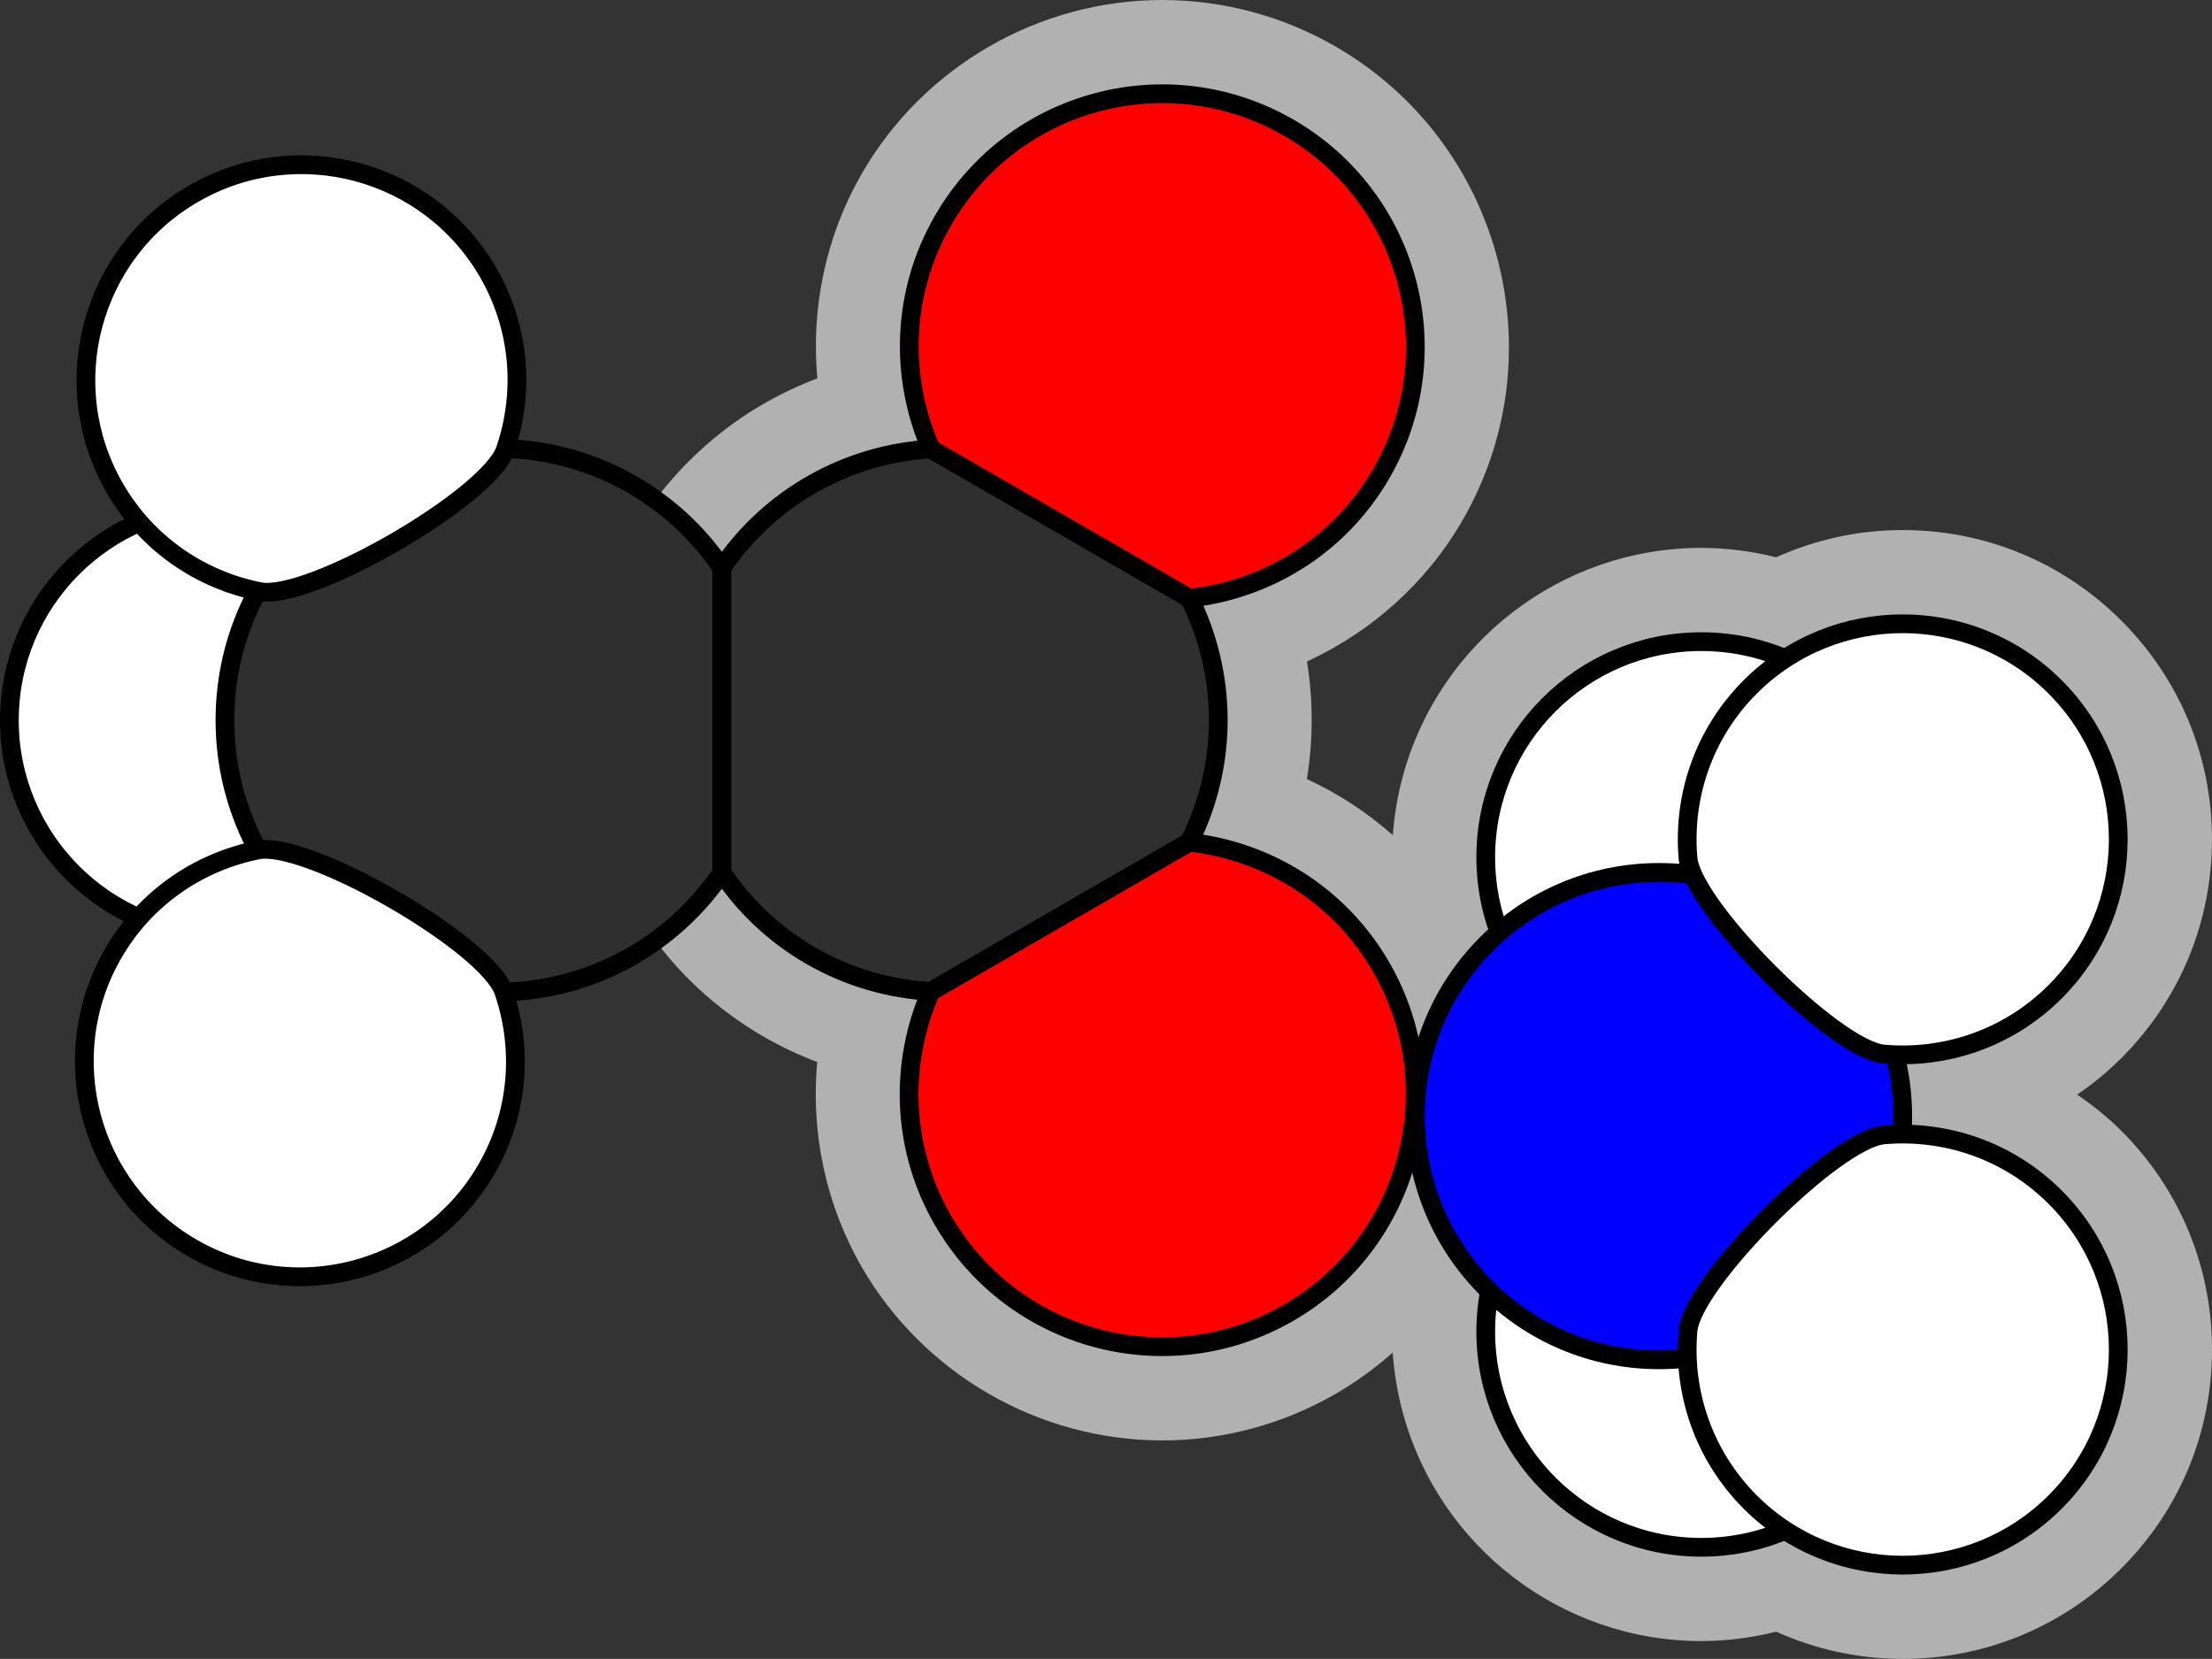 <?xml version="1.0" encoding="utf-8"?>
<!-- Generator: Adobe Illustrator 15.0.2, SVG Export Plug-In . SVG Version: 6.00 Build 0)  -->
<!DOCTYPE svg PUBLIC "-//W3C//DTD SVG 1.1//EN" "http://www.w3.org/Graphics/SVG/1.1/DTD/svg11.dtd">
<svg version="1.1" xmlns="http://www.w3.org/2000/svg" xmlns:xlink="http://www.w3.org/1999/xlink" x="0px" y="0px" width="118px"
	 height="88.494px" viewBox="0 0 118 88.494" enable-background="new 0 0 118 88.494" xml:space="preserve">
<rect x="0" y="0" width="118" height="88.494" fill="#333333" stroke="none"/>
<g id="object">
	<path fill="#B1B1B1" d="M110.809,58.393c0.834-0.572,1.625-1.219,2.356-1.95c3.118-3.116,4.834-7.259,4.834-11.667
		c0-4.407-1.716-8.55-4.833-11.667c-3.118-3.116-7.262-4.833-11.668-4.833c-2.367,0-4.651,0.51-6.748,1.452
		c-1.312-0.328-2.656-0.5-4.001-0.5c-7.449,0-13.999,5.03-15.929,12.232c-0.274,1.024-0.443,2.06-0.52,3.095
		c-1.371-1.218-2.916-2.228-4.583-2.996c0.337-2.076,0.339-4.196,0.005-6.272c3.441-1.584,6.371-4.195,8.298-7.532
		c5.1-8.833,2.063-20.169-6.771-25.272C68.438,0.858,65.243,0,62.011,0c-6.594,0-12.738,3.545-16.033,9.252
		c-1.924,3.332-2.721,7.167-2.377,10.933c-3.714,1.398-6.936,3.911-9.234,7.309l-0.858,1.27V48.08l0.857,1.269
		c1.673,2.476,3.822,4.481,6.384,5.96c0.918,0.53,1.868,0.975,2.844,1.344c-0.345,3.768,0.452,7.604,2.376,10.938
		c3.295,5.704,9.438,9.248,16.032,9.249c0,0,0,0,0.001,0c3.232,0,6.428-0.858,9.24-2.482c1.103-0.637,2.121-1.378,3.051-2.203
		c0.074,1.056,0.247,2.112,0.527,3.157c1.93,7.201,8.48,12.231,15.929,12.231c0,0,0,0,0.001,0c1.345,0,2.688-0.172,4-0.5
		c2.097,0.941,4.381,1.451,6.748,1.451c4.407,0,8.551-1.717,11.669-4.834c3.116-3.116,4.833-7.259,4.833-11.666
		s-1.717-8.551-4.832-11.665C112.439,59.6,111.642,58.965,110.809,58.393z"/>
	<circle fill="#FFFFFF" stroke="#000000" stroke-miterlimit="10" cx="90.758" cy="71.041" r="11.5"/>
	<circle fill="#FFFFFF" stroke="#000000" stroke-miterlimit="10" cx="90.758" cy="45.729" r="11.5"/>
	<circle fill="#FFFFFF" stroke="#000000" stroke-miterlimit="10" cx="12" cy="38.422" r="11.5"/>
	<path fill="#2F2F2F" stroke="#000000" stroke-miterlimit="10" d="M38.508,30.295c-2.606-3.846-7.013-6.374-12.01-6.375
		C18.492,23.922,12,30.413,12,38.421c0,8.008,6.492,14.5,14.498,14.5c4.998,0,9.402-2.527,12.011-6.373V30.295z"/>
	<path fill="#2F2F2F" stroke="#000000" stroke-miterlimit="10" d="M63.436,44.93c2.127-4.221,2.009-9.039,0.014-13.019
		l-13.788-7.959c-4.378,0.258-8.552,2.498-11.153,6.344v16.253c1.19,1.762,2.774,3.295,4.741,4.43
		c2.029,1.172,4.224,1.783,6.414,1.908L63.436,44.93z"/>
	<path fill="#FF0000" stroke="#000000" stroke-miterlimit="10" d="M63.45,31.911c4.132-0.451,8.003-2.783,10.24-6.658
		c3.729-6.457,1.515-14.713-4.94-18.441c-6.459-3.729-14.713-1.516-18.441,4.941c-2.238,3.876-2.322,8.395-0.646,12.199
		L63.45,31.911z"/>
	<path fill="#FF0000" stroke="#000000" stroke-miterlimit="10" d="M49.652,52.893c-1.675,3.805-1.59,8.322,0.646,12.197
		c3.729,6.457,11.986,8.666,18.443,4.938s8.666-11.984,4.937-18.441c-2.237-3.875-6.11-6.207-10.242-6.656L49.652,52.893z"/>
	<path fill="#FFFFFF" stroke="#000000" stroke-miterlimit="10" d="M13.855,31.56c2.637,0.521,12.244-5.03,13.106-7.583
		c1.026-3.024,0.802-6.455-0.919-9.439c-3.178-5.5-10.207-7.384-15.711-4.209c-5.498,3.174-7.383,10.208-4.207,15.708
		C7.849,29.027,10.718,30.938,13.855,31.56z"/>
	<path fill="#FFFFFF" stroke="#000000" stroke-miterlimit="10" d="M26.874,52.902c-0.866-2.545-10.476-8.088-13.118-7.559
		c-3.133,0.625-5.993,2.533-7.716,5.516c-3.176,5.502-1.291,12.535,4.21,15.711c5.498,3.174,12.533,1.291,15.709-4.211
		C27.684,59.371,27.905,55.932,26.874,52.902z"/>
	<circle fill="#0000FF" stroke="#000000" stroke-miterlimit="10" cx="88.501" cy="59.539" r="13"/>
	<path fill="#FFFFFF" stroke="#000000" stroke-miterlimit="10" d="M93.367,36.643c-2.502,2.503-3.606,5.873-3.319,9.142
		c0.228,2.6,7.845,10.215,10.442,10.443c3.27,0.285,6.639-0.818,9.141-3.322c4.492-4.49,4.491-11.771,0.001-16.262
		C105.138,32.152,97.859,32.152,93.367,36.643z"/>
	<path fill="#FFFFFF" stroke="#000000" stroke-miterlimit="10" d="M93.367,80.127c-2.502-2.504-3.606-5.873-3.319-9.143
		c0.228-2.6,7.845-10.215,10.442-10.443c3.27-0.285,6.639,0.818,9.141,3.322c4.492,4.49,4.491,11.771,0.001,16.262
		C105.138,84.617,97.859,84.617,93.367,80.127z"/>
</g>
<g id="circles">
	<circle fill="none" cx="16.079" cy="20.19" r="11.404"/>
	<circle fill="none" cx="16.079" cy="56.711" r="11.404"/>
	<circle fill="none" cx="11.999" cy="38.419" r="11.404"/>
	<circle fill="none" cx="101.501" cy="44.773" r="16.498"/>
	<circle fill="none" cx="101.501" cy="71.996" r="16.498"/>
	<circle fill="none" cx="90.758" cy="71.041" r="16.502"/>
	<circle fill="none" cx="90.758" cy="45.729" r="16.502"/>
	<circle fill="none" cx="88.501" cy="59.539" r="18.759"/>
	<circle fill="none" cx="61.993" cy="58.385" r="18.455"/>
	<circle fill="none" cx="50.589" cy="38.419" r="19.382"/>
	<circle fill="none" cx="61.993" cy="18.455" r="18.456"/>
	<circle fill="none" cx="26.516" cy="38.419" r="14.517"/>
</g>
</svg>
